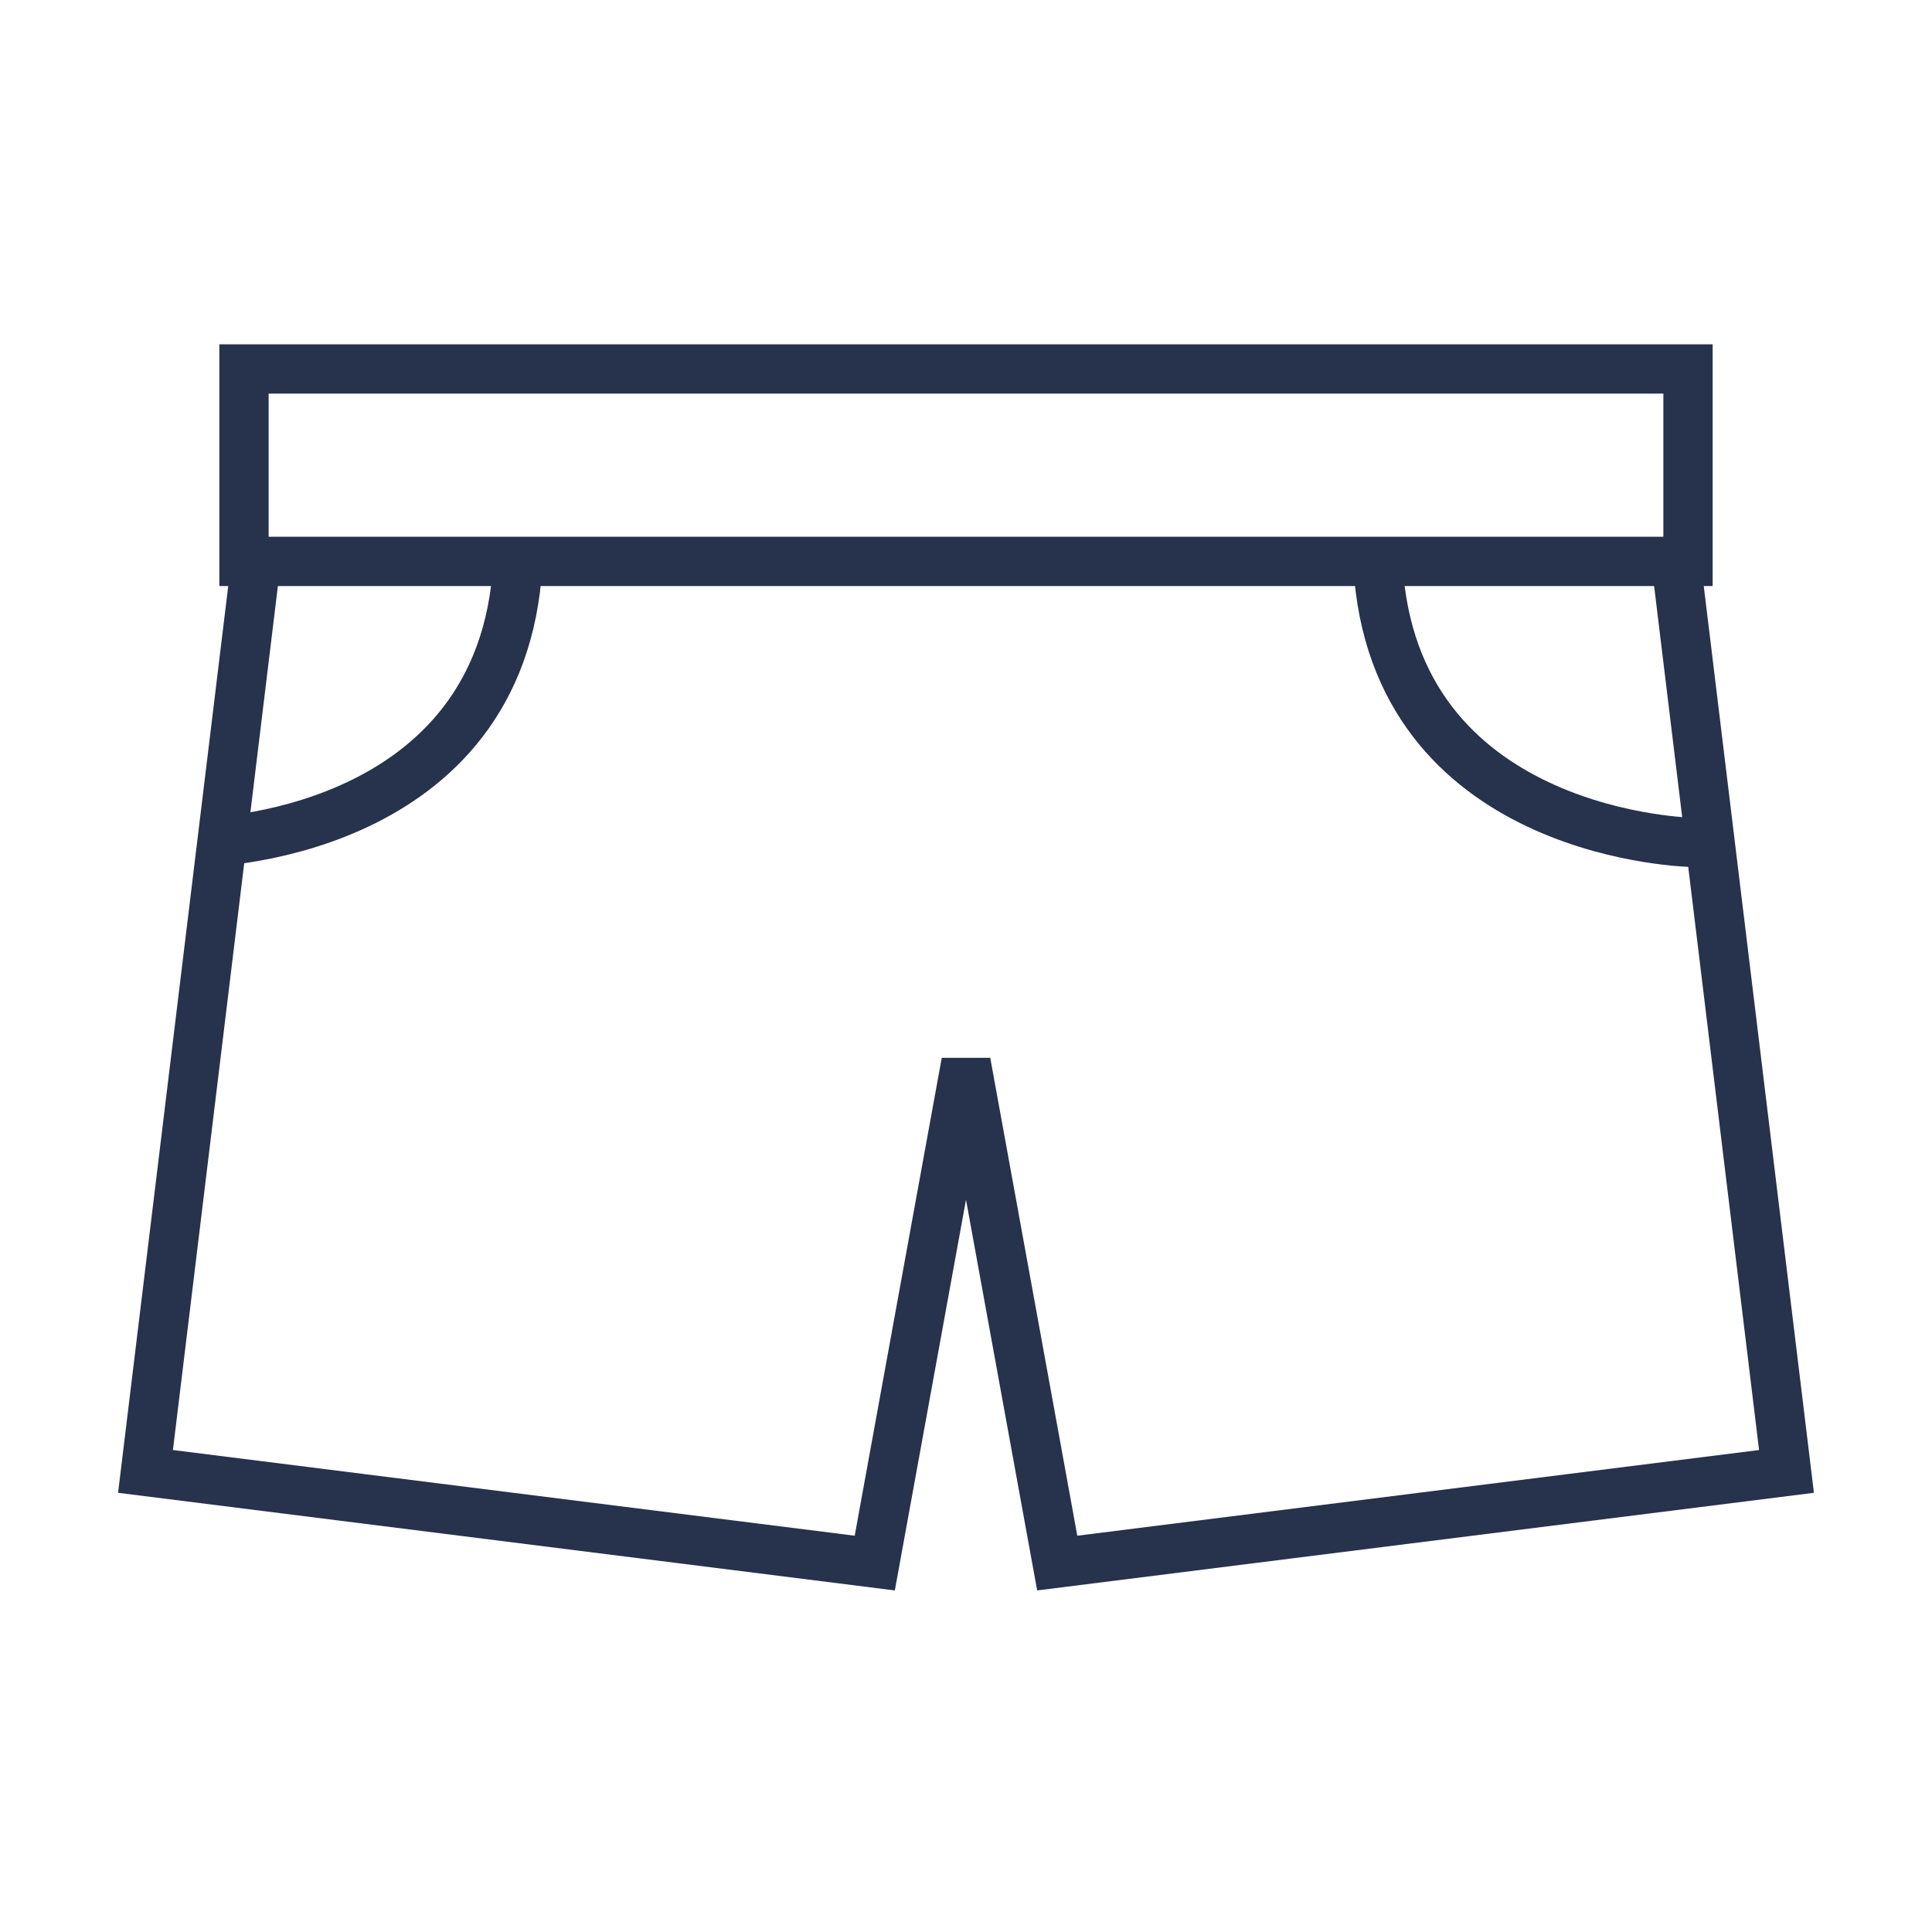 <?xml version="1.0" encoding="UTF-8" standalone="no"?>
<svg width="45px" height="45px" viewBox="0 0 45 45" version="1.1" xmlns="http://www.w3.org/2000/svg" xmlns:xlink="http://www.w3.org/1999/xlink">
    <!-- Generator: sketchtool 39.1 (31720) - http://www.bohemiancoding.com/sketch -->
    <title>D9BB47D7-0C08-4DEE-84E4-F5B468942536</title>
    <desc>Created with sketchtool.</desc>
    <defs></defs>
    <g id="Assets" stroke="none" stroke-width="1" fill="none" fill-rule="evenodd">
        <g transform="translate(-337, -526)" id="Shorts" stroke-width="1.148" stroke="#27324C">
            <g transform="translate(337, 526)">
                <polygon id="Stroke-1" points="5.683 13.076 39.317 13.076 39.317 8.594 5.683 8.594"></polygon>
                <polyline id="Stroke-2" points="39.036 13.076 41.611 34.272 24.625 36.407 22.5 24.741 20.375 36.407 3.389 34.272 5.964 13.076"></polyline>
                <g id="Group-7" transform="translate(4, 13)">
                    <path d="M0.722,6.621 C0.722,6.621 7.476,6.518 8.037,0.446" id="Stroke-3"></path>
                    <path d="M35.432,6.621 C35.432,6.621 28.678,6.518 28.117,0.446" id="Stroke-5"></path>
                </g>
            </g>
        </g>
    </g>
</svg>